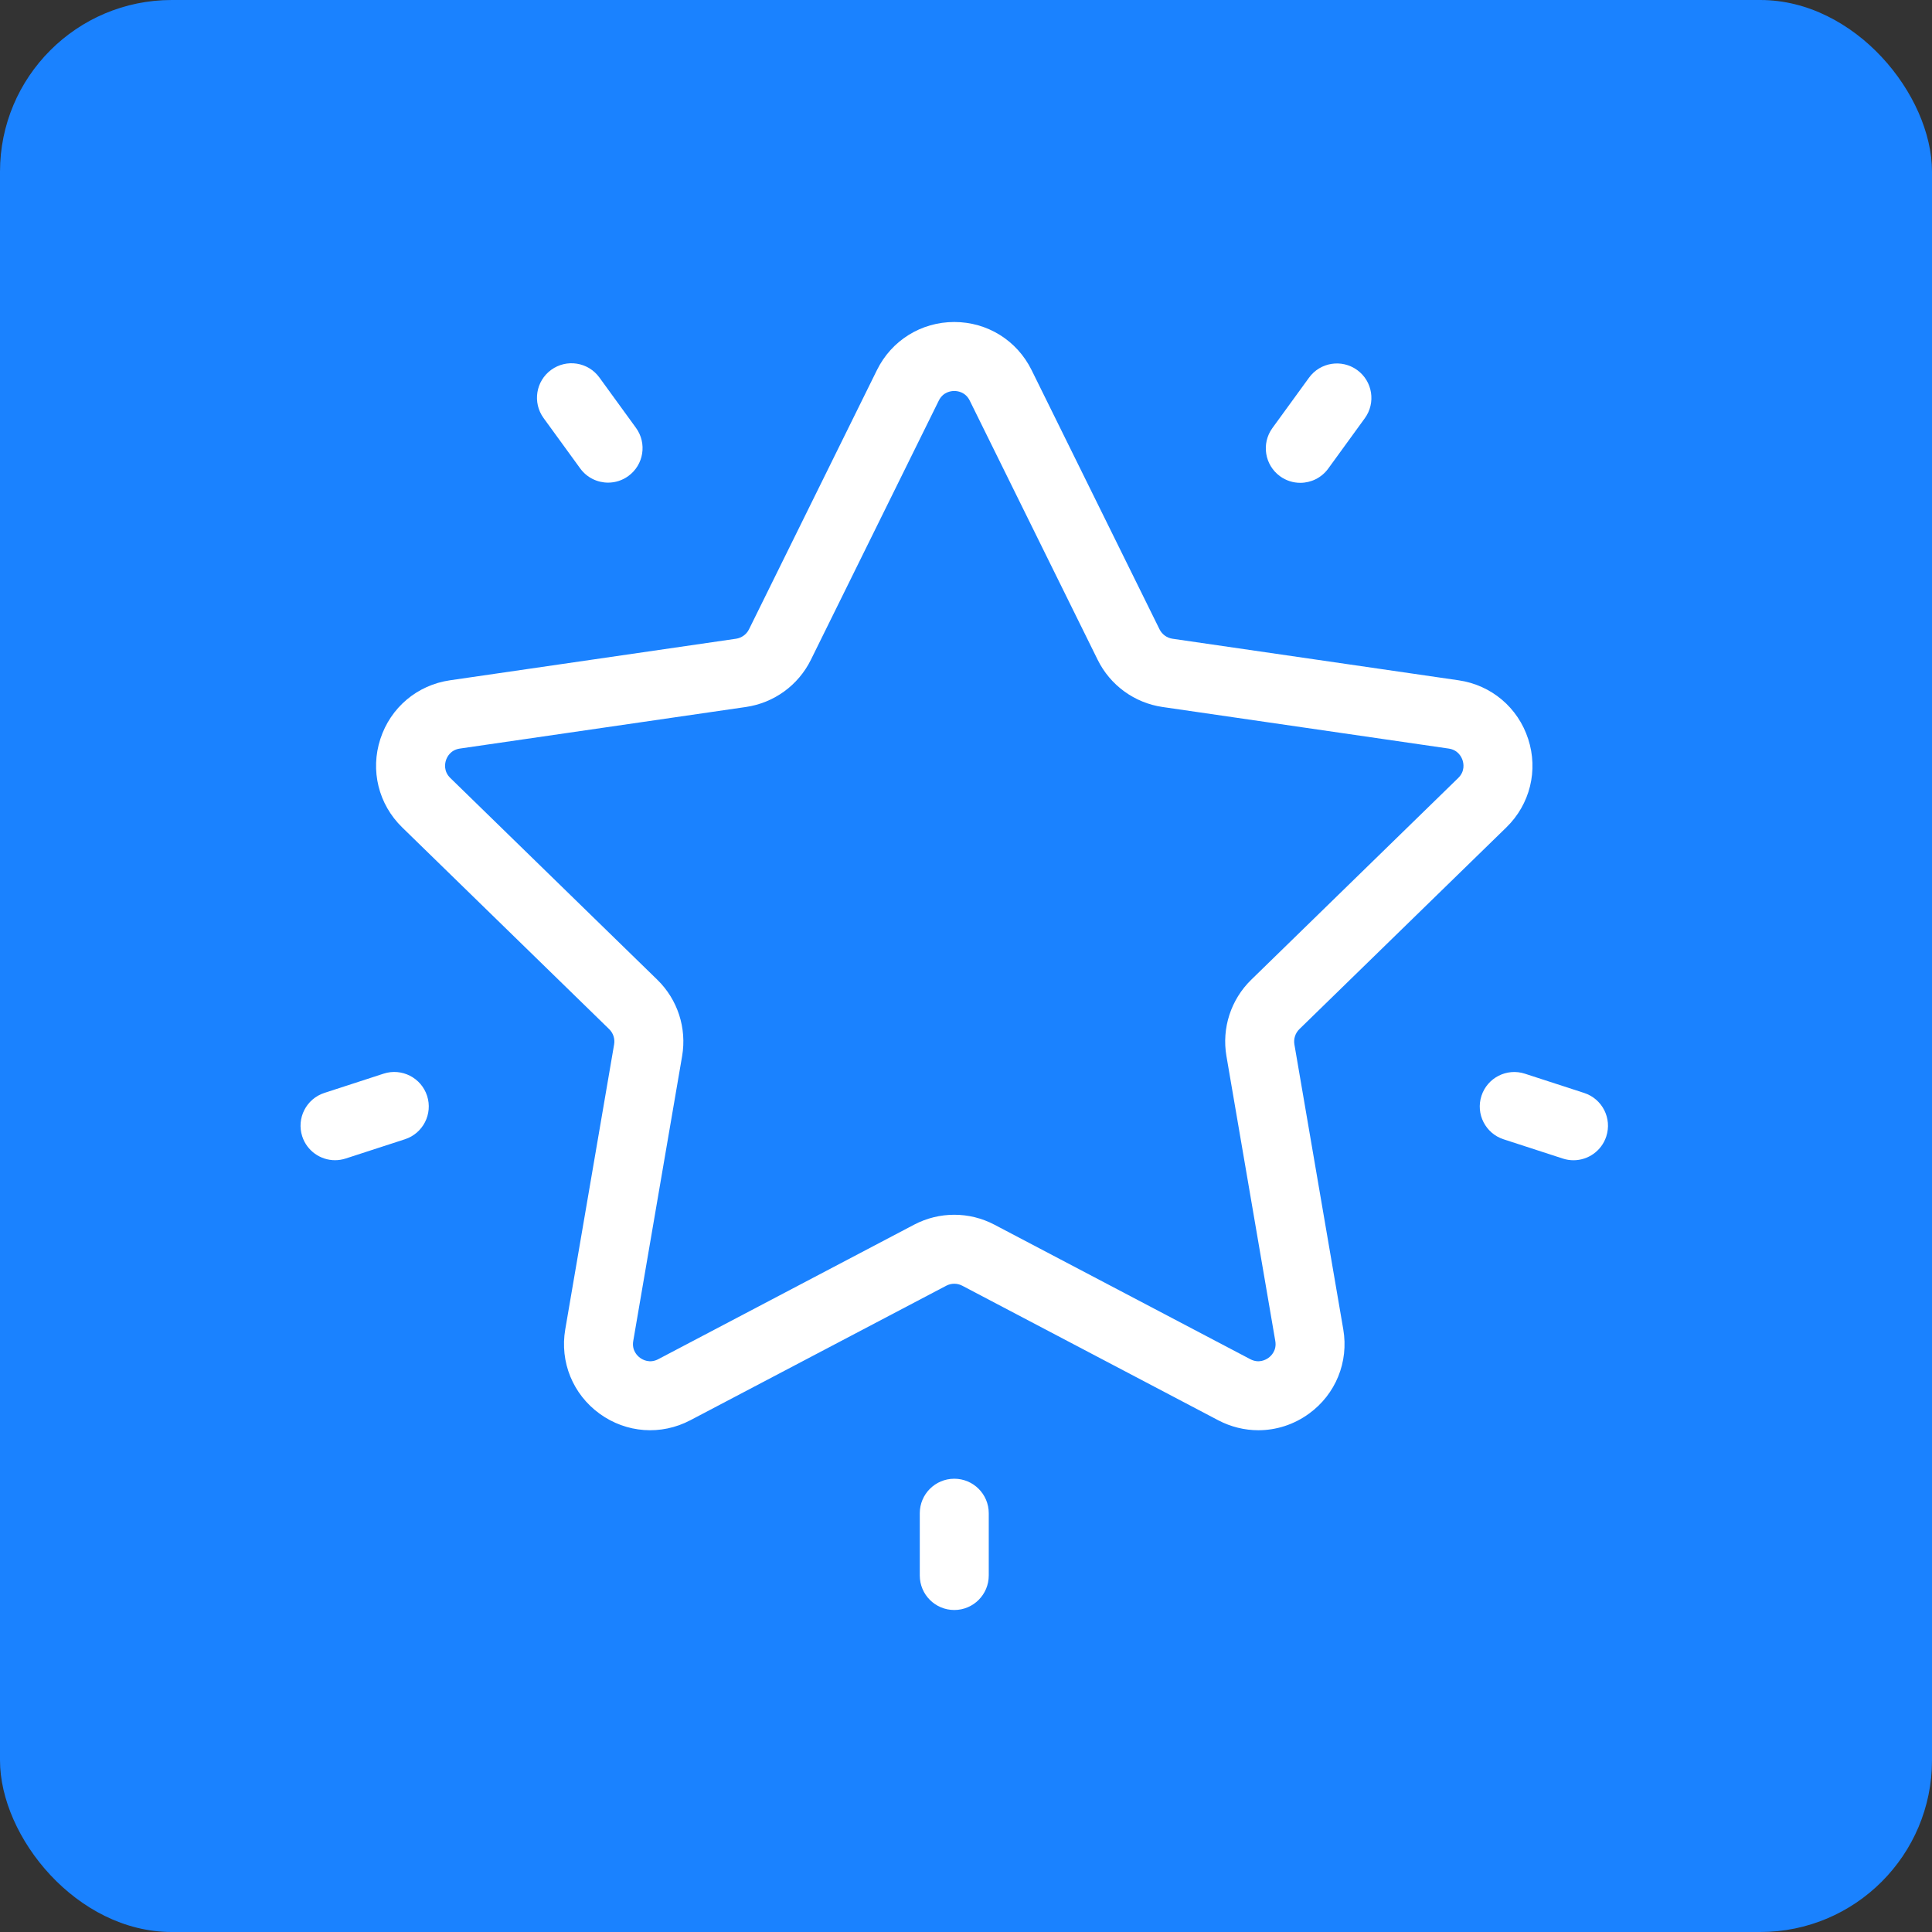 <svg width="90" height="90" viewBox="0 0 90 90" fill="none" xmlns="http://www.w3.org/2000/svg">
<rect x="0" y="0" width="90" height="90" fill="#333333" stroke="none"/>
<rect width="90" height="90" rx="8" fill="#1A82FF"/>
<path d="M70.173 38.542C71.276 37.467 71.665 35.889 71.189 34.425C70.713 32.96 69.471 31.912 67.947 31.691L54.62 29.755C54.358 29.716 54.132 29.552 54.015 29.315L48.055 17.239C47.374 15.858 45.994 15 44.453 15C42.913 15 41.533 15.858 40.852 17.239L34.892 29.315C34.775 29.552 34.548 29.716 34.287 29.755L20.96 31.691C19.436 31.912 18.194 32.96 17.718 34.425C17.242 35.889 17.631 37.467 18.734 38.542L28.378 47.942C28.567 48.127 28.653 48.392 28.608 48.653L26.332 61.926C26.072 63.444 26.684 64.949 27.93 65.854C29.176 66.76 30.797 66.877 32.16 66.16L44.08 59.894C44.314 59.771 44.593 59.771 44.827 59.894L56.747 66.16C57.34 66.472 57.982 66.626 58.62 66.626C59.449 66.626 60.273 66.366 60.977 65.854C62.223 64.949 62.835 63.444 62.575 61.926L60.298 48.653C60.254 48.392 60.34 48.127 60.529 47.942L70.173 38.542ZM57.132 49.196L59.408 62.469C59.484 62.914 59.21 63.167 59.089 63.255C58.967 63.343 58.641 63.526 58.243 63.316L46.323 57.05C45.738 56.742 45.096 56.588 44.454 56.588C43.812 56.588 43.17 56.742 42.585 57.049L30.665 63.316C30.266 63.526 29.94 63.343 29.819 63.255C29.697 63.167 29.423 62.913 29.499 62.469L31.776 49.196C31.999 47.893 31.568 46.564 30.621 45.641L20.977 36.241C20.655 35.926 20.728 35.56 20.774 35.418C20.82 35.275 20.977 34.936 21.423 34.871L34.749 32.934C36.057 32.744 37.188 31.923 37.773 30.737L43.733 18.661C43.933 18.257 44.304 18.213 44.454 18.213C44.604 18.213 44.974 18.257 45.174 18.661V18.661L51.134 30.737C51.719 31.923 52.85 32.745 54.158 32.935L67.485 34.871C67.931 34.936 68.087 35.275 68.133 35.418C68.18 35.561 68.253 35.927 67.93 36.241L58.287 45.641C57.34 46.564 56.908 47.893 57.132 49.196Z" fill="white"/>
<path d="M63.223 17.238C62.505 16.717 61.5 16.876 60.979 17.594L59.273 19.941C58.752 20.659 58.911 21.663 59.629 22.185C59.914 22.392 60.244 22.492 60.572 22.492C61.069 22.492 61.558 22.262 61.873 21.83L63.578 19.483C64.1 18.765 63.941 17.76 63.223 17.238Z" fill="white"/>
<path d="M29.626 19.931L27.921 17.584C27.399 16.867 26.395 16.707 25.677 17.229C24.959 17.75 24.8 18.755 25.321 19.473L27.027 21.82C27.341 22.253 27.831 22.483 28.328 22.483C28.655 22.483 28.986 22.383 29.271 22.175C29.989 21.654 30.148 20.649 29.626 19.931Z" fill="white"/>
<path d="M19.895 51.047C19.62 50.203 18.714 49.741 17.87 50.015L15.111 50.912C14.267 51.186 13.805 52.093 14.079 52.936C14.3 53.615 14.93 54.047 15.607 54.047C15.771 54.047 15.939 54.021 16.104 53.968L18.863 53.071C19.707 52.797 20.169 51.891 19.895 51.047Z" fill="white"/>
<path d="M44.454 68.885C43.566 68.885 42.847 69.604 42.847 70.492V73.393C42.847 74.281 43.566 75 44.454 75C45.341 75 46.06 74.281 46.06 73.393V70.492C46.06 69.604 45.341 68.885 44.454 68.885Z" fill="white"/>
<path d="M73.796 50.914L71.036 50.017C70.193 49.743 69.286 50.205 69.012 51.049C68.738 51.893 69.199 52.799 70.043 53.073L72.803 53.97C72.968 54.024 73.135 54.049 73.3 54.049C73.977 54.049 74.607 53.617 74.827 52.938C75.102 52.094 74.64 51.188 73.796 50.914Z" fill="white"/>
</svg>
